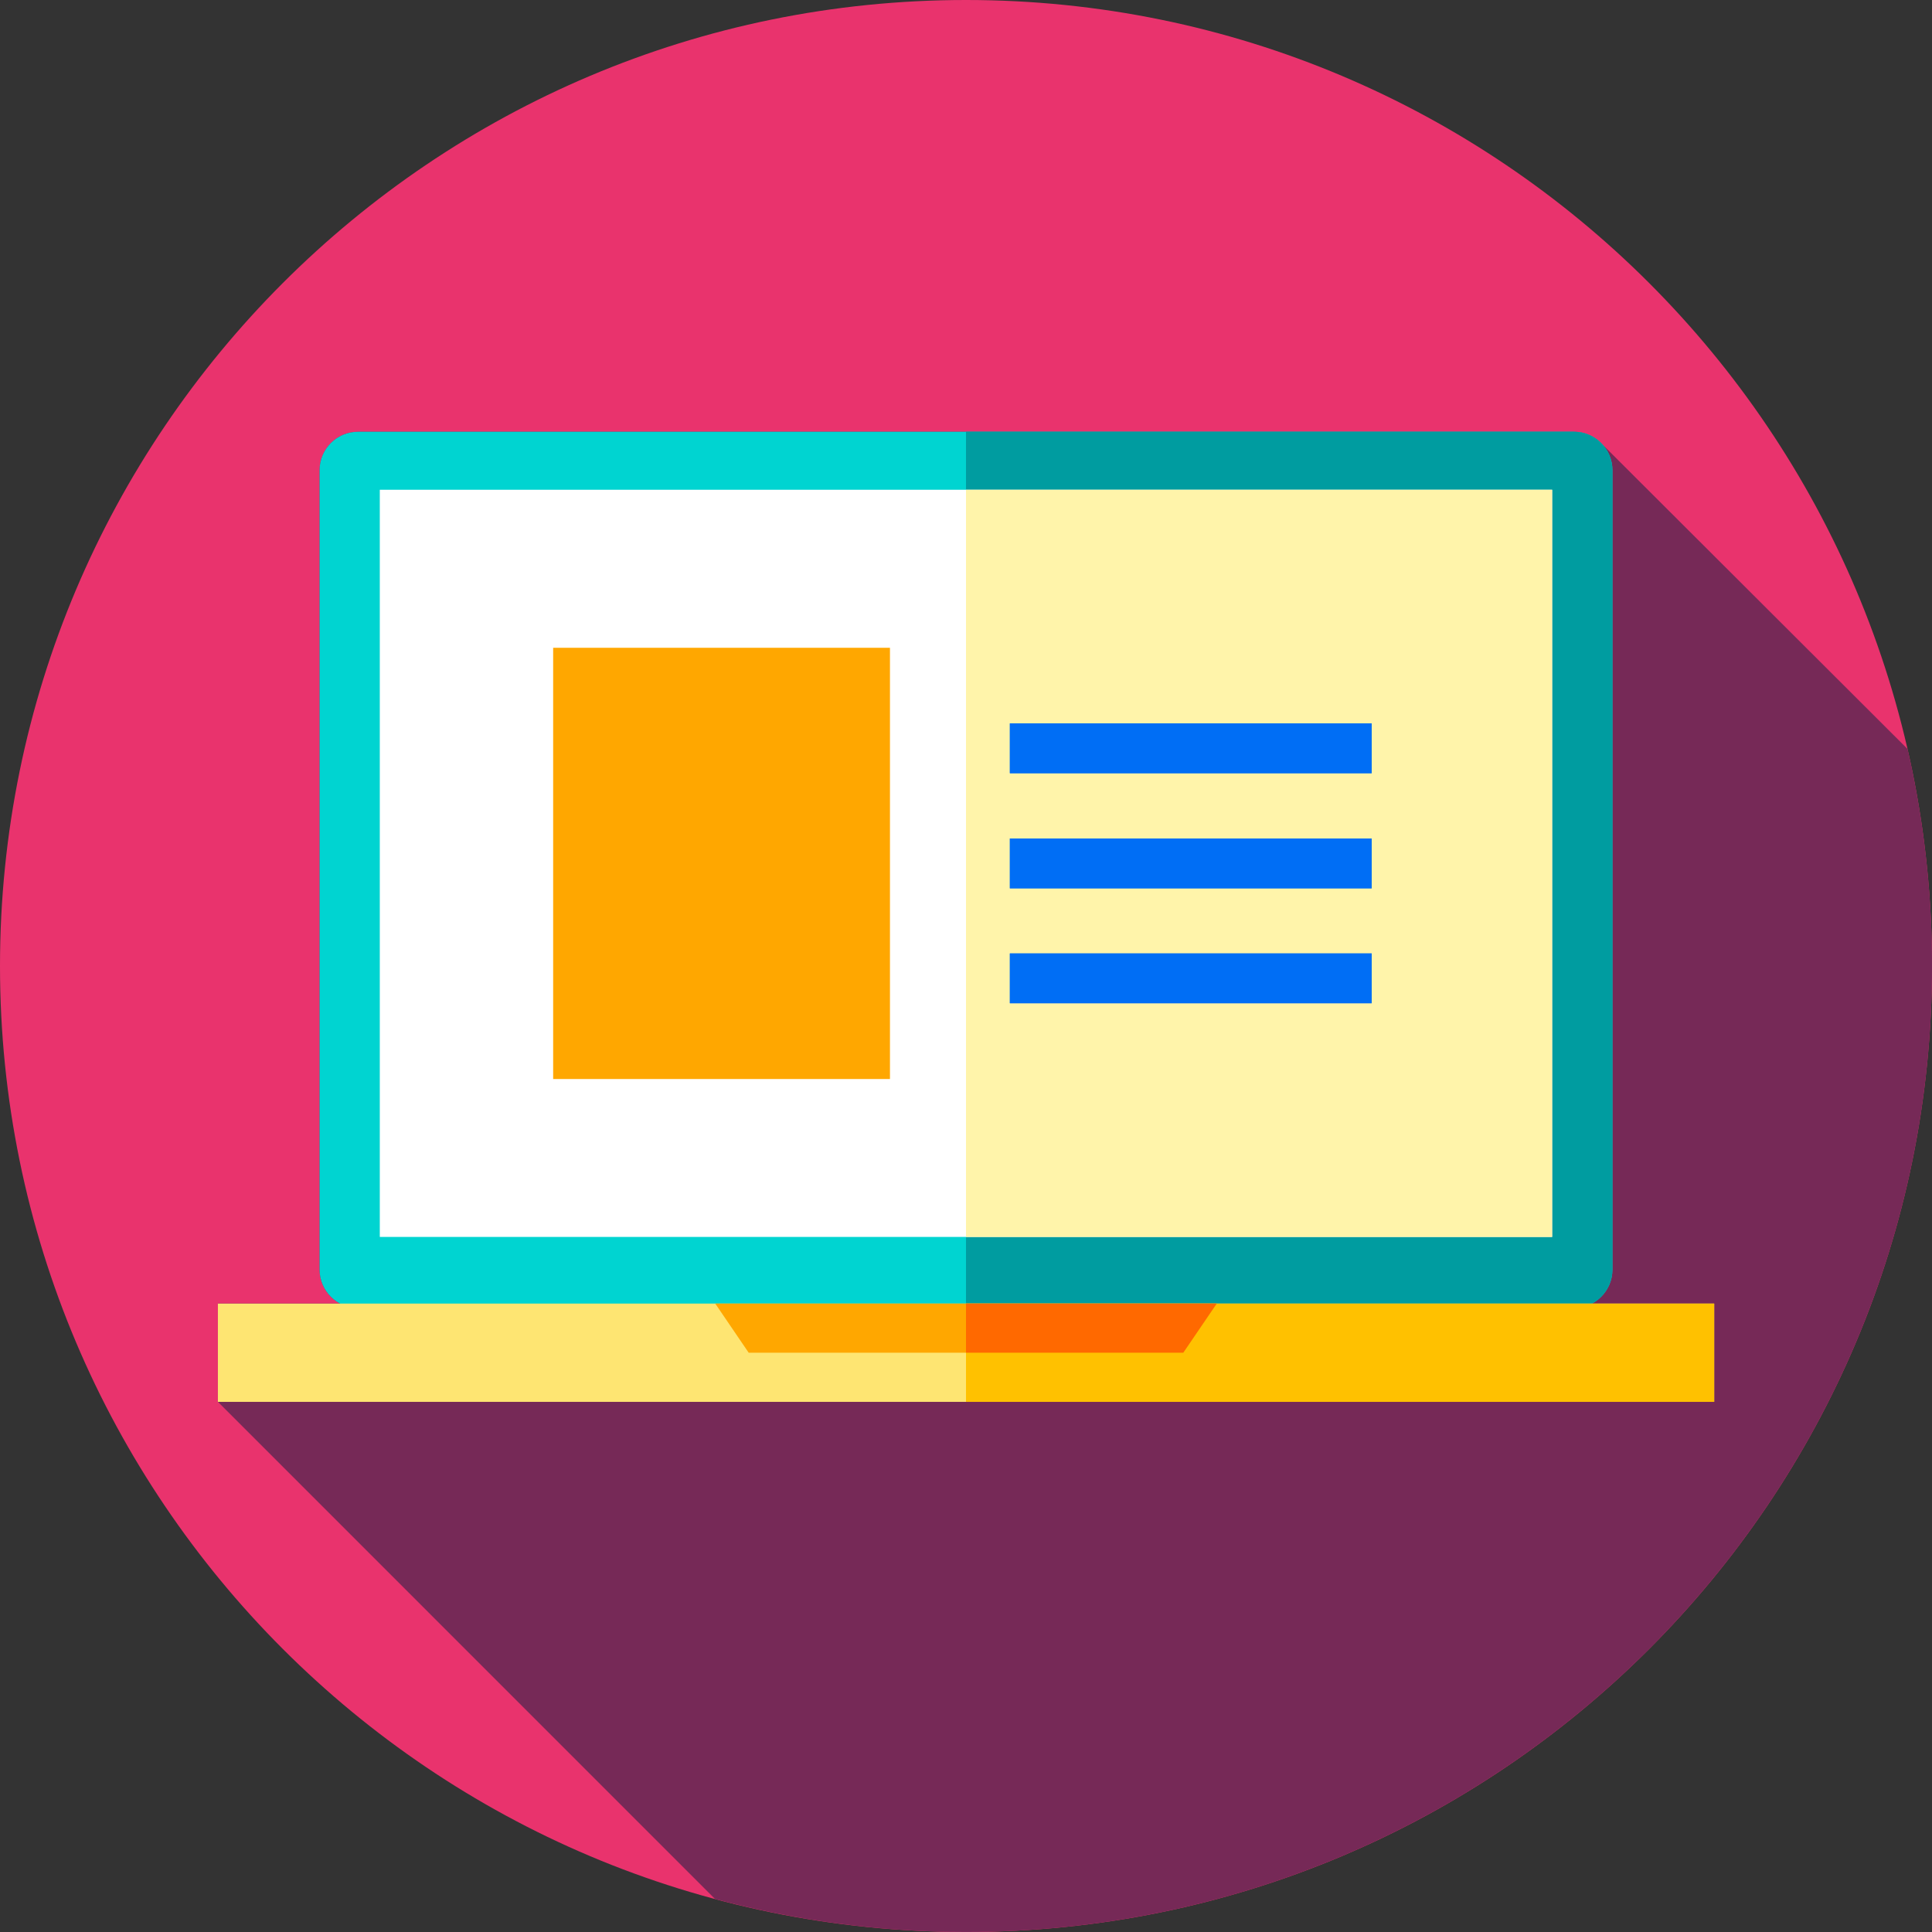 <svg width="48" height="48" viewBox="0 0 48 48" fill="none" xmlns="http://www.w3.org/2000/svg">
<rect x="0" y="0" width="48" height="48" fill="#333333" stroke="none"/>
<g clip-path="url(#clip0)">
<path d="M24 48C37.255 48 48 37.255 48 24C48 10.745 37.255 0 24 0C10.745 0 0 10.745 0 24C0 37.255 10.745 48 24 48Z" fill="#E9336D"/>
<path d="M48.001 23.999C48.001 22.145 47.79 20.341 47.392 18.608L39.822 11.052C39.647 10.853 39.391 10.727 39.108 10.727H8.894C8.37 10.727 7.941 11.155 7.941 11.68V31.545C7.941 31.907 8.145 32.223 8.444 32.384H5.413V34.827L17.764 47.179C19.753 47.712 21.843 47.999 24.001 47.999C37.255 47.999 48.001 37.254 48.001 23.999Z" fill="#762957"/>
<path d="M39.107 32.498H8.893C8.369 32.498 7.94 32.069 7.94 31.545V11.68C7.94 11.155 8.369 10.727 8.893 10.727H39.107C39.631 10.727 40.06 11.155 40.06 11.68V31.545C40.06 32.069 39.631 32.498 39.107 32.498Z" fill="#00D4D1"/>
<path d="M40.06 11.68V31.545C40.06 31.907 39.856 32.223 39.557 32.385C39.423 32.457 39.269 32.498 39.107 32.498H24V10.727H39.107C39.631 10.727 40.06 11.156 40.06 11.68Z" fill="#009CA0"/>
<path d="M38.562 12.168H9.436V30.731H38.562V12.168Z" fill="white"/>
<path d="M38.563 12.168H24V30.732H38.563V12.168Z" fill="#FFF4AA"/>
<path d="M42.589 32.387H5.413V34.829H42.589V32.387Z" fill="#FEE572"/>
<path d="M42.588 32.387H24V34.829H42.588V32.387Z" fill="#FFC100"/>
<path d="M17.77 32.387L18.601 33.608H29.397L30.228 32.387H17.77Z" fill="#FFA700"/>
<path d="M30.229 32.387L30.152 32.5L29.398 33.607H24V32.387H30.229Z" fill="#FF6900"/>
<path d="M22.111 16.094H13.743V26.808H22.111V16.094Z" fill="#FFA700"/>
<path d="M34.079 17.973H25.09V19.21H34.079V17.973Z" fill="#006EF5"/>
<path d="M34.079 20.832H25.09V22.07H34.079V20.832Z" fill="#006EF5"/>
<path d="M34.079 23.688H25.09V24.925H34.079V23.688Z" fill="#006EF5"/>
<path d="M34.079 17.973H25.09V19.21H34.079V17.973Z" fill="#006EF5"/>
<path d="M34.079 20.832H25.09V22.07H34.079V20.832Z" fill="#006EF5"/>
<path d="M34.079 23.688H25.09V24.925H34.079V23.688Z" fill="#006EF5"/>
</g>
<defs>
<clipPath id="clip0">
<rect width="48" height="48" fill="white"/>
</clipPath>
</defs>
</svg>
